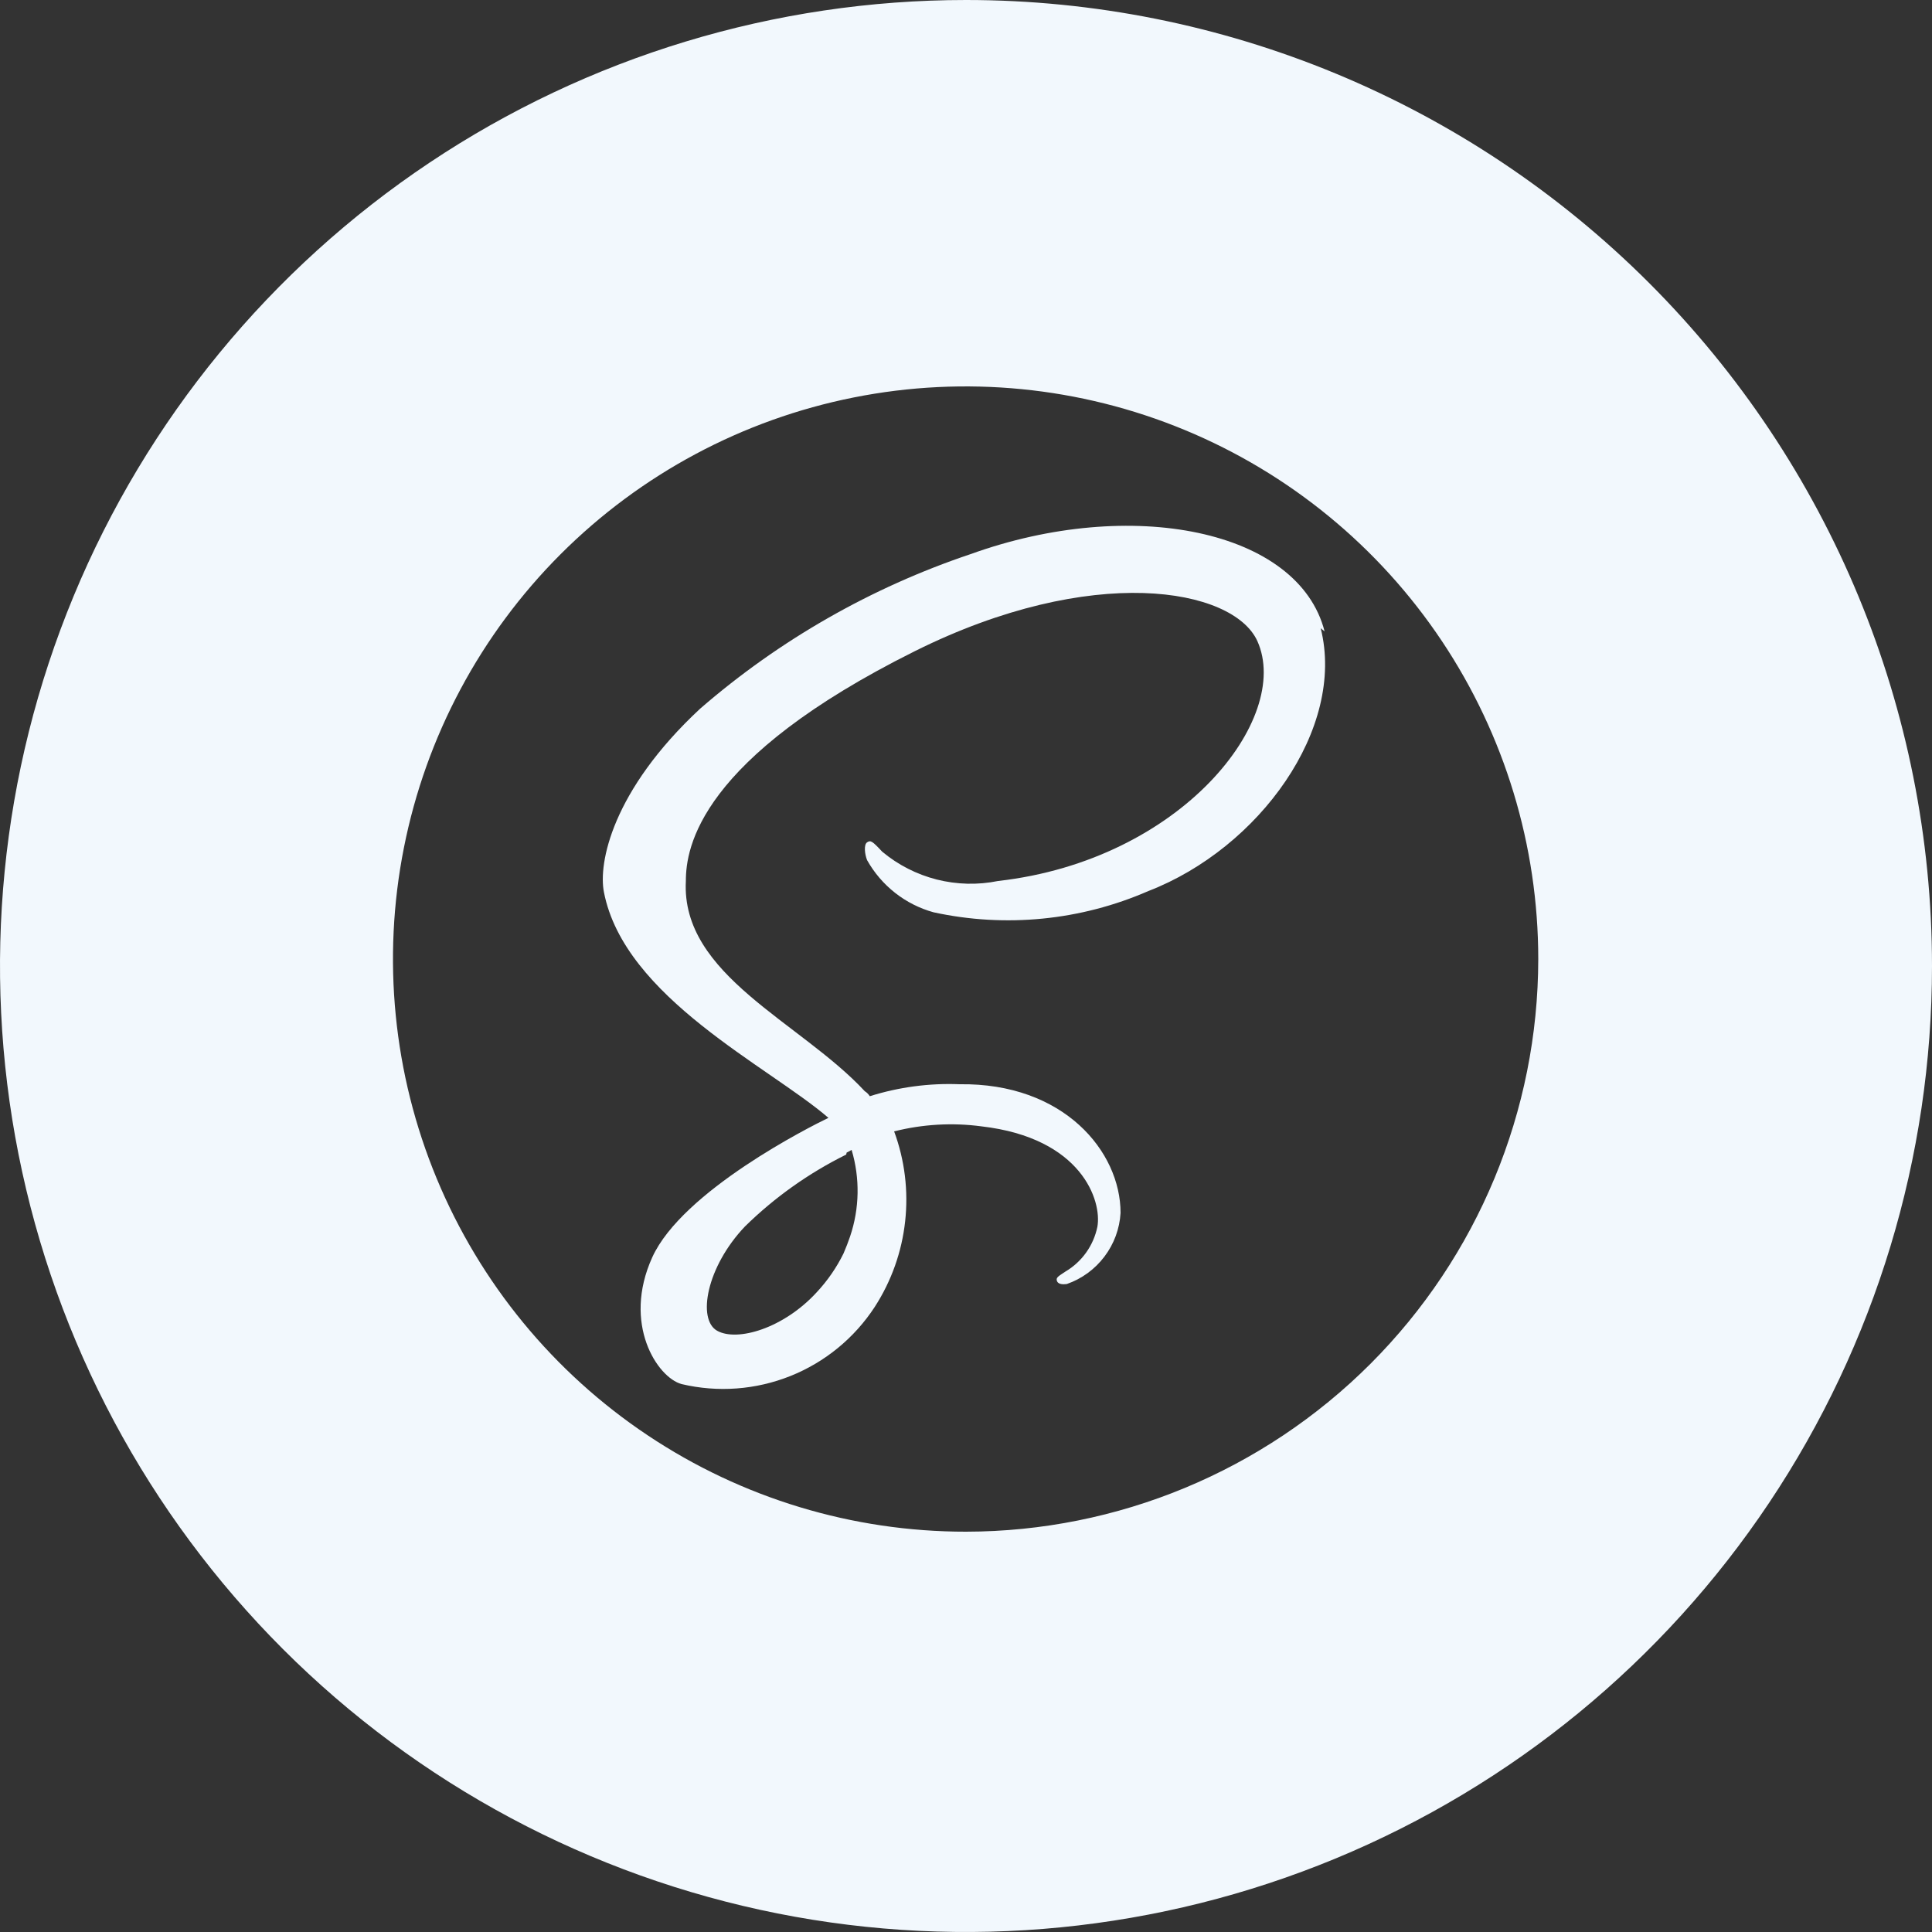 <svg width="50" height="50" viewBox="0 0 50 50" fill="none" xmlns="http://www.w3.org/2000/svg">
<rect x="0" y="0" width="50" height="50" fill="#333333" stroke="none"/>
<g clip-path="url(#clip0_1_111)">
<path d="M34.28 16.34C33.61 13.71 29.28 12.84 25.12 14.34C22.548 15.204 20.17 16.563 18.12 18.34C15.84 20.46 15.48 22.34 15.63 23.09C16.16 25.82 19.9 27.6 21.44 28.93C20.98 29.15 17.66 30.82 16.88 32.54C16.1 34.26 17.01 35.65 17.64 35.82C18.578 36.042 19.561 35.969 20.456 35.611C21.351 35.253 22.114 34.628 22.64 33.82C23.07 33.154 23.339 32.397 23.425 31.609C23.512 30.821 23.415 30.024 23.14 29.28C23.878 29.094 24.645 29.049 25.4 29.15C28 29.45 28.52 31.08 28.4 31.75C28.35 31.991 28.251 32.218 28.108 32.418C27.965 32.618 27.782 32.785 27.57 32.91C27.39 33.03 27.33 33.06 27.35 33.14C27.37 33.22 27.46 33.25 27.61 33.23C27.997 33.095 28.336 32.848 28.583 32.52C28.831 32.193 28.976 31.8 29 31.39C29 29.8 27.53 28.02 24.83 28.06C24.045 28.029 23.26 28.134 22.51 28.37C22.477 28.317 22.433 28.273 22.38 28.24C20.72 26.45 17.62 25.24 17.75 22.8C17.75 21.93 18.1 19.63 23.68 16.85C28.26 14.57 31.91 15.21 32.54 16.59C33.44 18.59 30.59 22.26 25.83 22.8C25.305 22.907 24.763 22.893 24.243 22.762C23.724 22.63 23.241 22.384 22.83 22.04C22.57 21.76 22.53 21.74 22.44 21.8C22.35 21.86 22.38 22.11 22.44 22.26C22.623 22.587 22.87 22.875 23.165 23.107C23.46 23.339 23.798 23.51 24.16 23.61C26.025 24.016 27.971 23.823 29.72 23.06C32.59 21.95 34.83 18.85 34.18 16.26L34.28 16.34ZM21.91 29.83L22.04 29.76C22.259 30.493 22.245 31.276 22 32L21.92 32.22L21.83 32.44C21.65 32.805 21.418 33.142 21.14 33.44C20.28 34.38 19.08 34.73 18.56 34.44C18.04 34.15 18.28 32.79 19.28 31.74C20.05 30.985 20.934 30.358 21.9 29.88L21.91 29.83Z" fill="#F2F8FD"/>
<path d="M25 0C20.055 0 15.222 1.466 11.111 4.213C7 6.96 3.795 10.865 1.903 15.433C0.011 20.001 -0.484 25.028 0.48 29.877C1.445 34.727 3.826 39.181 7.322 42.678C10.819 46.174 15.273 48.555 20.123 49.52C24.972 50.484 29.999 49.989 34.567 48.097C39.135 46.205 43.04 43.001 45.787 38.889C48.534 34.778 50 29.945 50 25C50 18.37 47.366 12.011 42.678 7.322C37.989 2.634 31.63 0 25 0ZM25 39.64C22.069 39.642 19.202 38.775 16.764 37.147C14.325 35.52 12.424 33.206 11.301 30.498C10.178 27.791 9.883 24.81 10.454 21.935C11.024 19.059 12.435 16.418 14.507 14.344C16.579 12.271 19.22 10.858 22.095 10.286C24.97 9.713 27.951 10.006 30.659 11.127C33.368 12.248 35.683 14.148 37.312 16.585C38.941 19.023 39.81 21.889 39.81 24.82C39.807 28.748 38.246 32.514 35.47 35.293C32.693 38.071 28.928 39.635 25 39.64Z" fill="#F2F8FD"/>
</g>
<defs>
<clipPath id="clip0_1_111">
<rect width="50" height="50" fill="white"/>
</clipPath>
</defs>
</svg>
